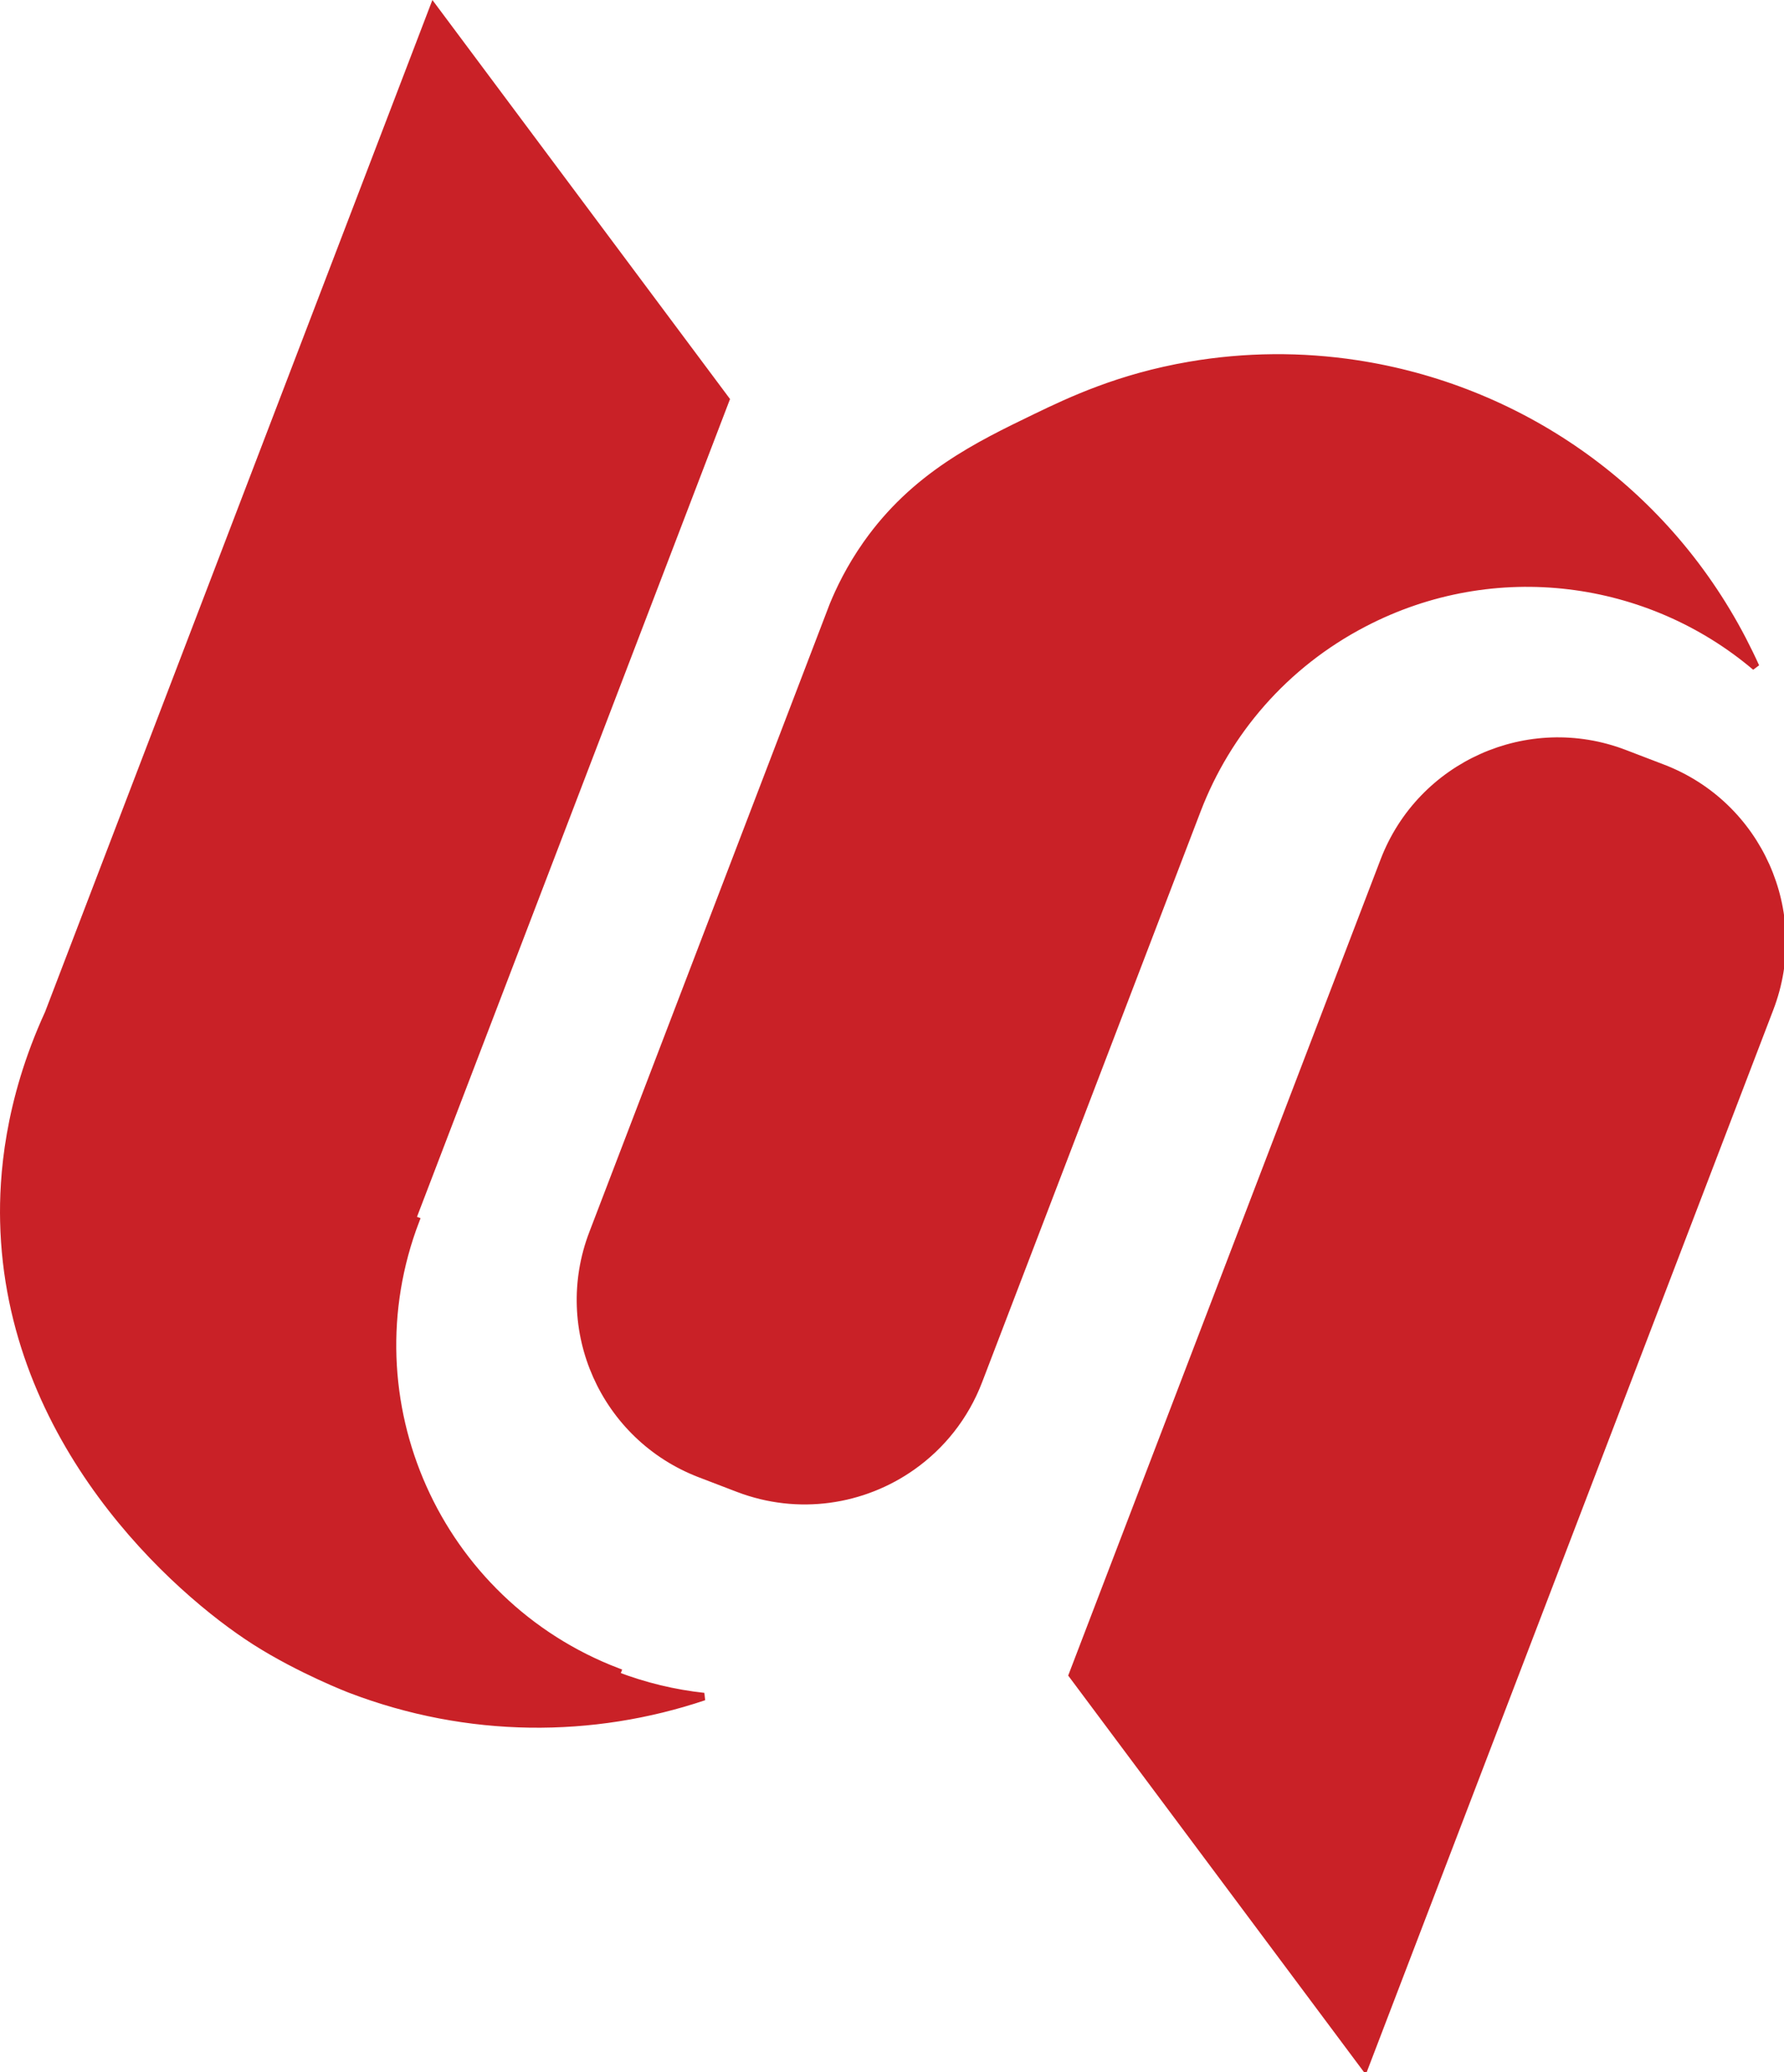 <svg width="235" height="273" viewBox="0 0 235 273" fill="none" xmlns="http://www.w3.org/2000/svg">
<g clip-path="url(#clip0_461_1422)">
<path d="M219.001 101.193L219.001 101.193C231.641 106.033 237.971 120.203 233.132 132.843L233.132 132.844L179.768 272.285L141.274 220.669L182.329 113.398C187.169 100.758 201.34 94.428 213.98 99.268L219.001 101.193Z" fill="#C92127" stroke="#C92127"/>
<path d="M54.284 160.599L54.751 160.777C45.661 184.532 57.559 211.157 81.308 220.247L81.129 220.714C81.129 220.714 81.129 220.714 81.129 220.714C84.951 222.178 88.846 223.105 92.73 223.522C78.088 228.444 61.703 228.498 46.155 222.547C46.155 222.547 46.155 222.547 46.155 222.547L46.154 222.547L46.151 222.546L46.138 222.541L46.083 222.519C46.034 222.5 45.961 222.471 45.866 222.433C45.675 222.358 45.396 222.245 45.041 222.097C44.332 221.802 43.323 221.368 42.128 220.815C39.735 219.709 36.603 218.131 33.628 216.236C23.127 209.538 1.153 189.924 0.515 160.924L0.515 160.924C0.386 155.182 1.016 145.261 6.387 133.532L6.394 133.517L6.4 133.502L57.1 1.026L95.599 52.65L54.284 160.599Z" fill="#C92127" stroke="#C92127"/>
<path d="M157.689 106.719L157.689 106.719L128.899 181.936L128.899 181.936C127.1 186.642 123.992 190.481 120.166 193.187L120.166 193.187C113.707 197.759 105.175 199.114 97.241 196.08L92.221 194.156L92.221 194.155C79.58 189.316 73.25 175.145 78.097 162.491L78.097 162.491L109.768 79.731C110.574 77.768 111.934 74.867 114.144 71.724L114.144 71.724C120.466 62.725 128.805 58.689 136.481 54.981C141.012 52.794 147.475 49.731 156.713 48.147C164.05 46.889 171.455 46.848 178.664 47.943L178.664 47.943C199.685 51.133 218.943 63.965 229.518 84.263C230.135 85.454 230.72 86.651 231.265 87.856C217.268 75.994 196.94 73.084 179.652 82.096C169.155 87.559 161.614 96.472 157.689 106.719Z" fill="#C92127" stroke="#C92127"/>
</g>
<defs>
<clipPath id="clip0_461_1422">
<rect width="235" height="273" fill="white"/>
</clipPath>
</defs>
</svg>
